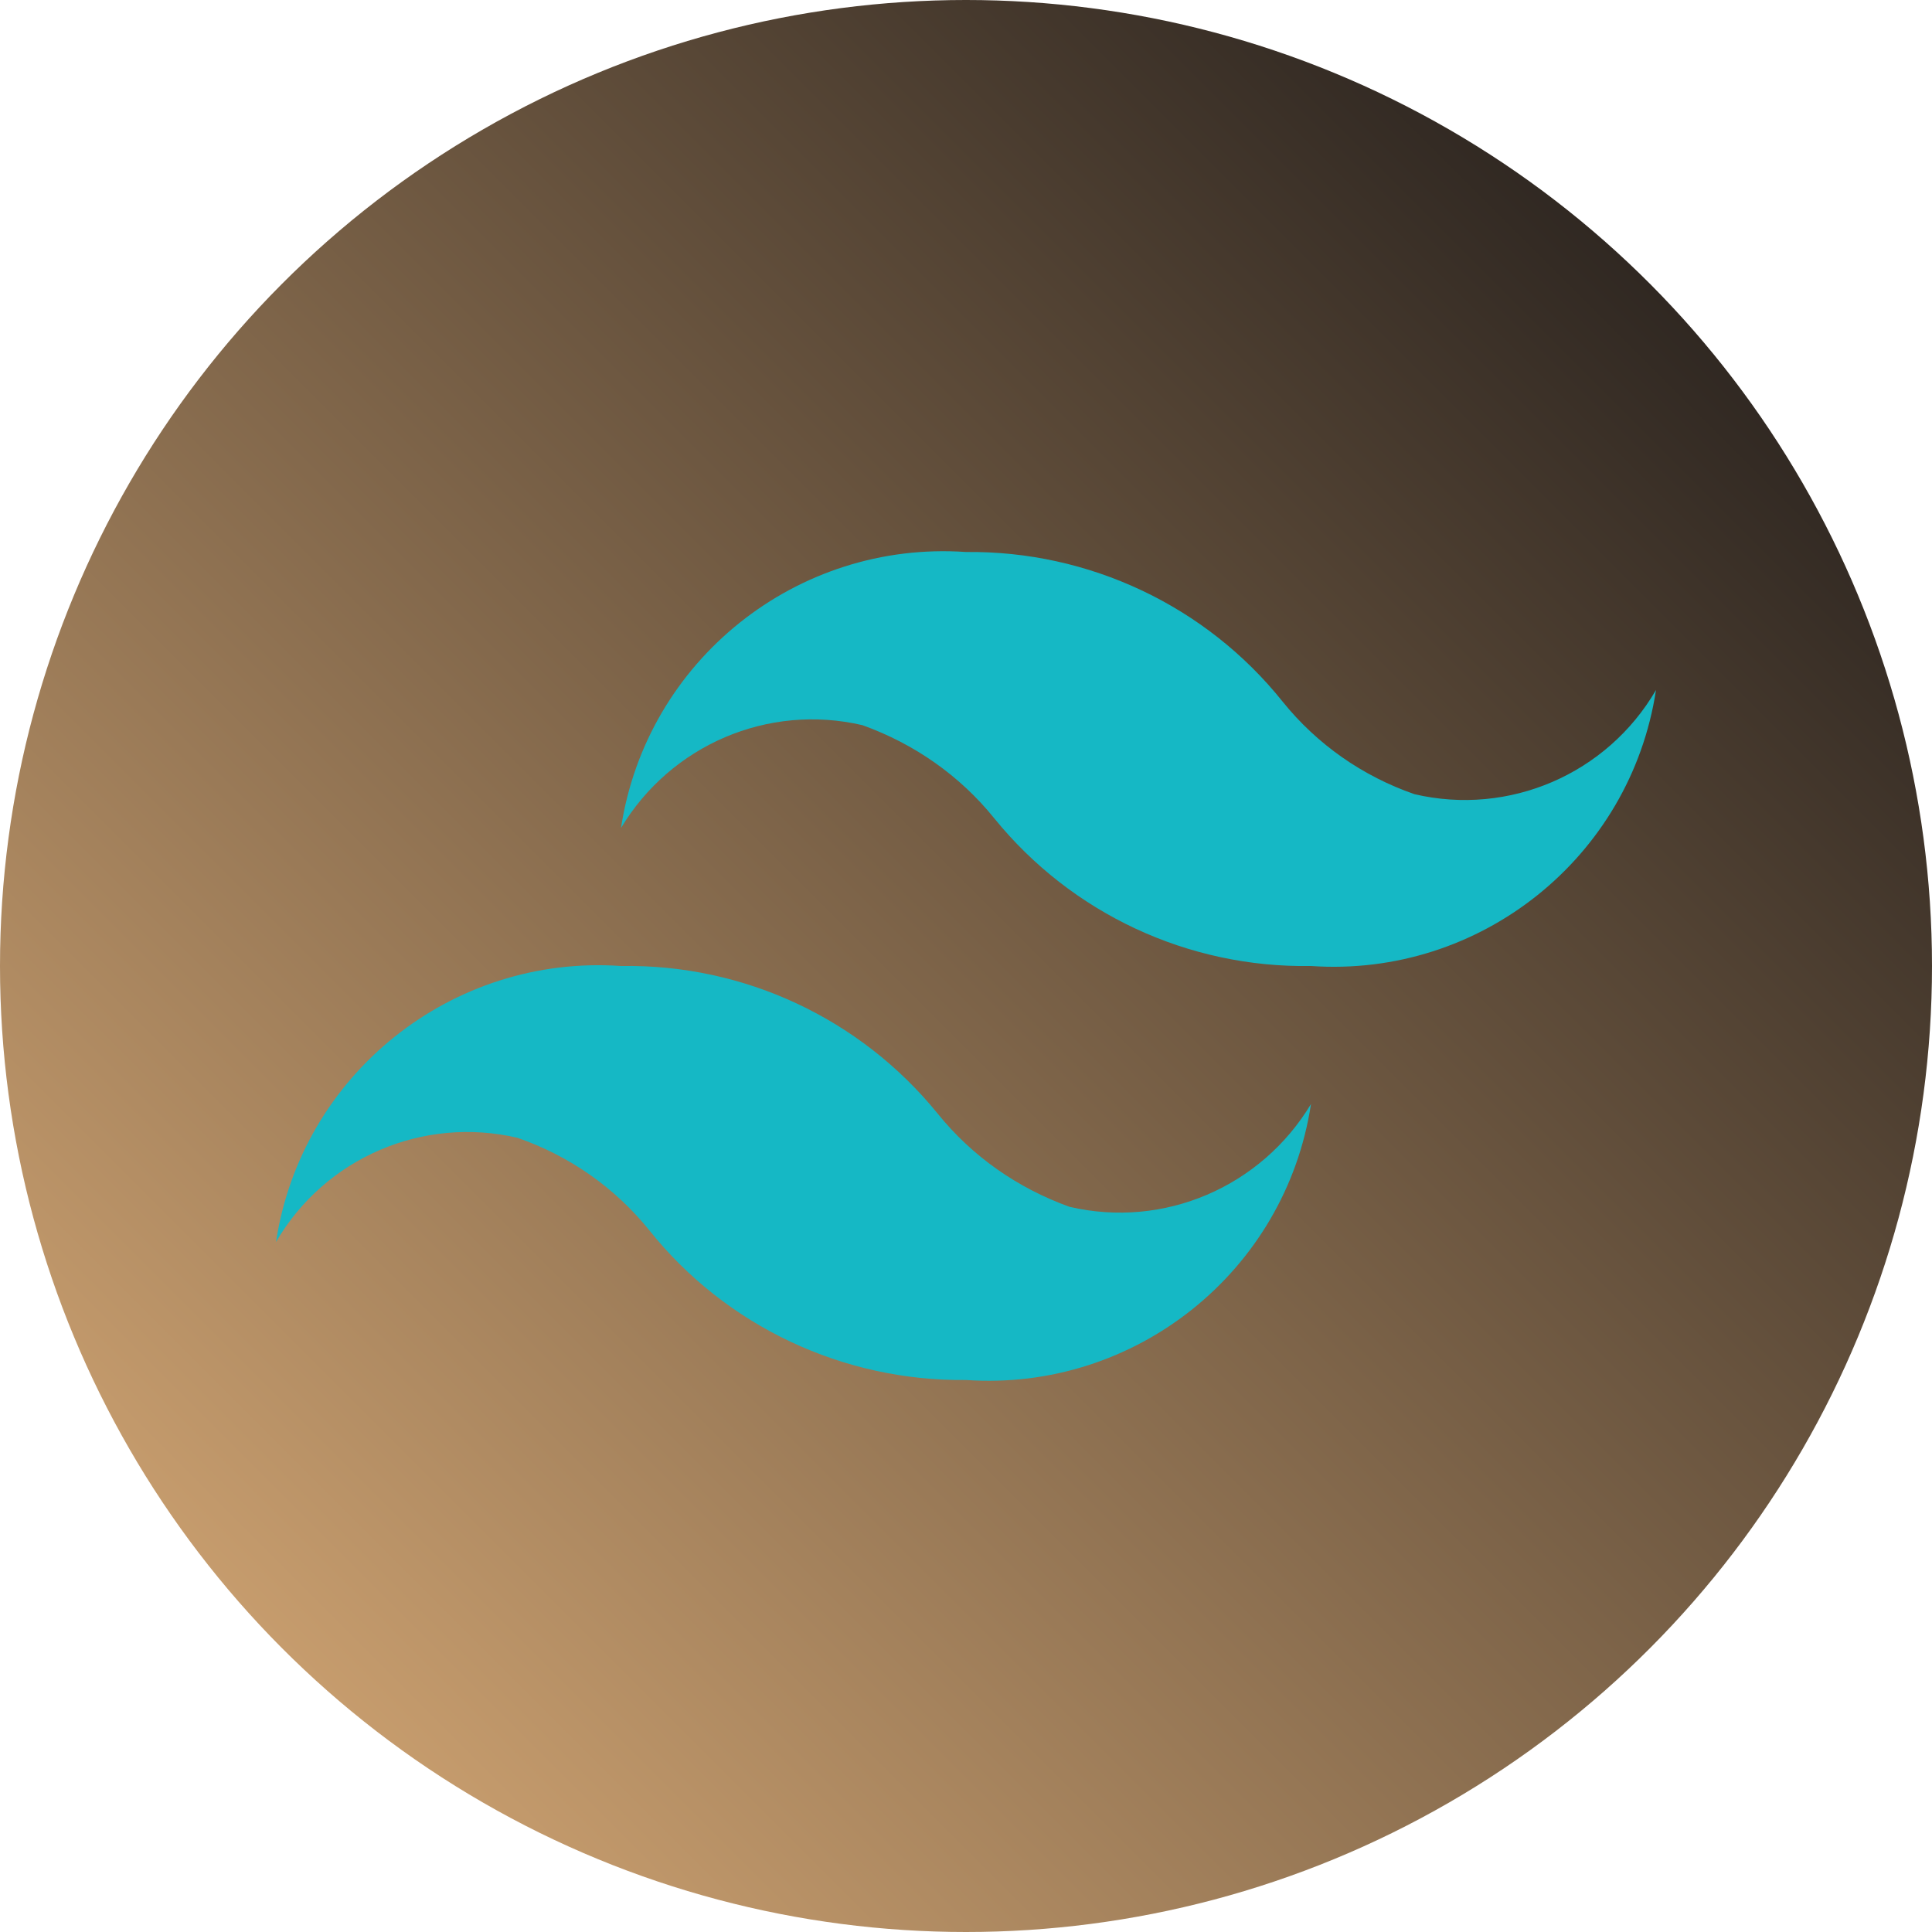 <?xml version="1.0" encoding="utf-8"?>
<!-- Generator: Adobe Illustrator 28.4.1, SVG Export Plug-In . SVG Version: 6.00 Build 0)  -->
<svg version="1.1" id="Layer_1" xmlns="http://www.w3.org/2000/svg" xmlns:xlink="http://www.w3.org/1999/xlink" x="0px" y="0px"
	 viewBox="0 0 28 28" style="enable-background:new 0 0 28 28;" xml:space="preserve">
<style type="text/css">
	.st0{fill:url(#SVGID_1_);}
	.st1{fill:#E9CA32;}
	.st2{fill:#FFDE25;}
	.st3{fill:#FFFFFF;}
	.st4{fill:url(#SVGID_00000149377229503977544650000010082082707350049172_);}
	.st5{fill:#00BFF2;}
	.st6{fill:url(#SVGID_00000116946059191679489210000011243121824119134379_);}
	.st7{fill-rule:evenodd;clip-rule:evenodd;fill:url(#SVGID_00000026865567703849862980000013042534441178856853_);}
	.st8{fill-rule:evenodd;clip-rule:evenodd;fill:#FFFFFF;}
	.st9{fill:url(#SVGID_00000112615306509381369840000006730350988706787002_);}
	.st10{fill:#50AA46;}
	.st11{fill:url(#SVGID_00000034089566459754771950000003613745756125065105_);}
	.st12{fill:#15B8C5;}
</style>
<g>
	<g>
		<linearGradient id="SVGID_1_" gradientUnits="userSpaceOnUse" x1="4.101" y1="23.899" x2="23.899" y2="4.101">
			<stop  offset="0" style="stop-color:#C69C6D"/>
			<stop  offset="1" style="stop-color:#302822"/>
		</linearGradient>
		<circle class="st0" cx="14" cy="14" r="14"/>
	</g>
	<path class="st12" d="M20.5,11.51c-0.75-0.26-1.41-0.72-1.91-1.34C17.48,8.78,15.78,7.98,14,8c-2.45-0.17-4.63,1.57-5,4
		c0.72-1.2,2.13-1.81,3.5-1.49c0.75,0.27,1.41,0.73,1.91,1.35c1.12,1.38,2.81,2.17,4.59,2.14c2.45,0.17,4.63-1.57,5-4
		C23.29,11.22,21.87,11.83,20.5,11.51z M7.5,16.49c0.75,0.26,1.41,0.72,1.91,1.34c1.11,1.39,2.81,2.19,4.59,2.17
		c2.45,0.17,4.63-1.57,5-4c-0.72,1.2-2.13,1.81-3.5,1.49c-0.75-0.27-1.41-0.73-1.91-1.35C12.47,14.76,10.78,13.97,9,14
		c-2.45-0.17-4.63,1.57-5,4C4.71,16.78,6.13,16.17,7.5,16.49z"/>
</g>
</svg>
